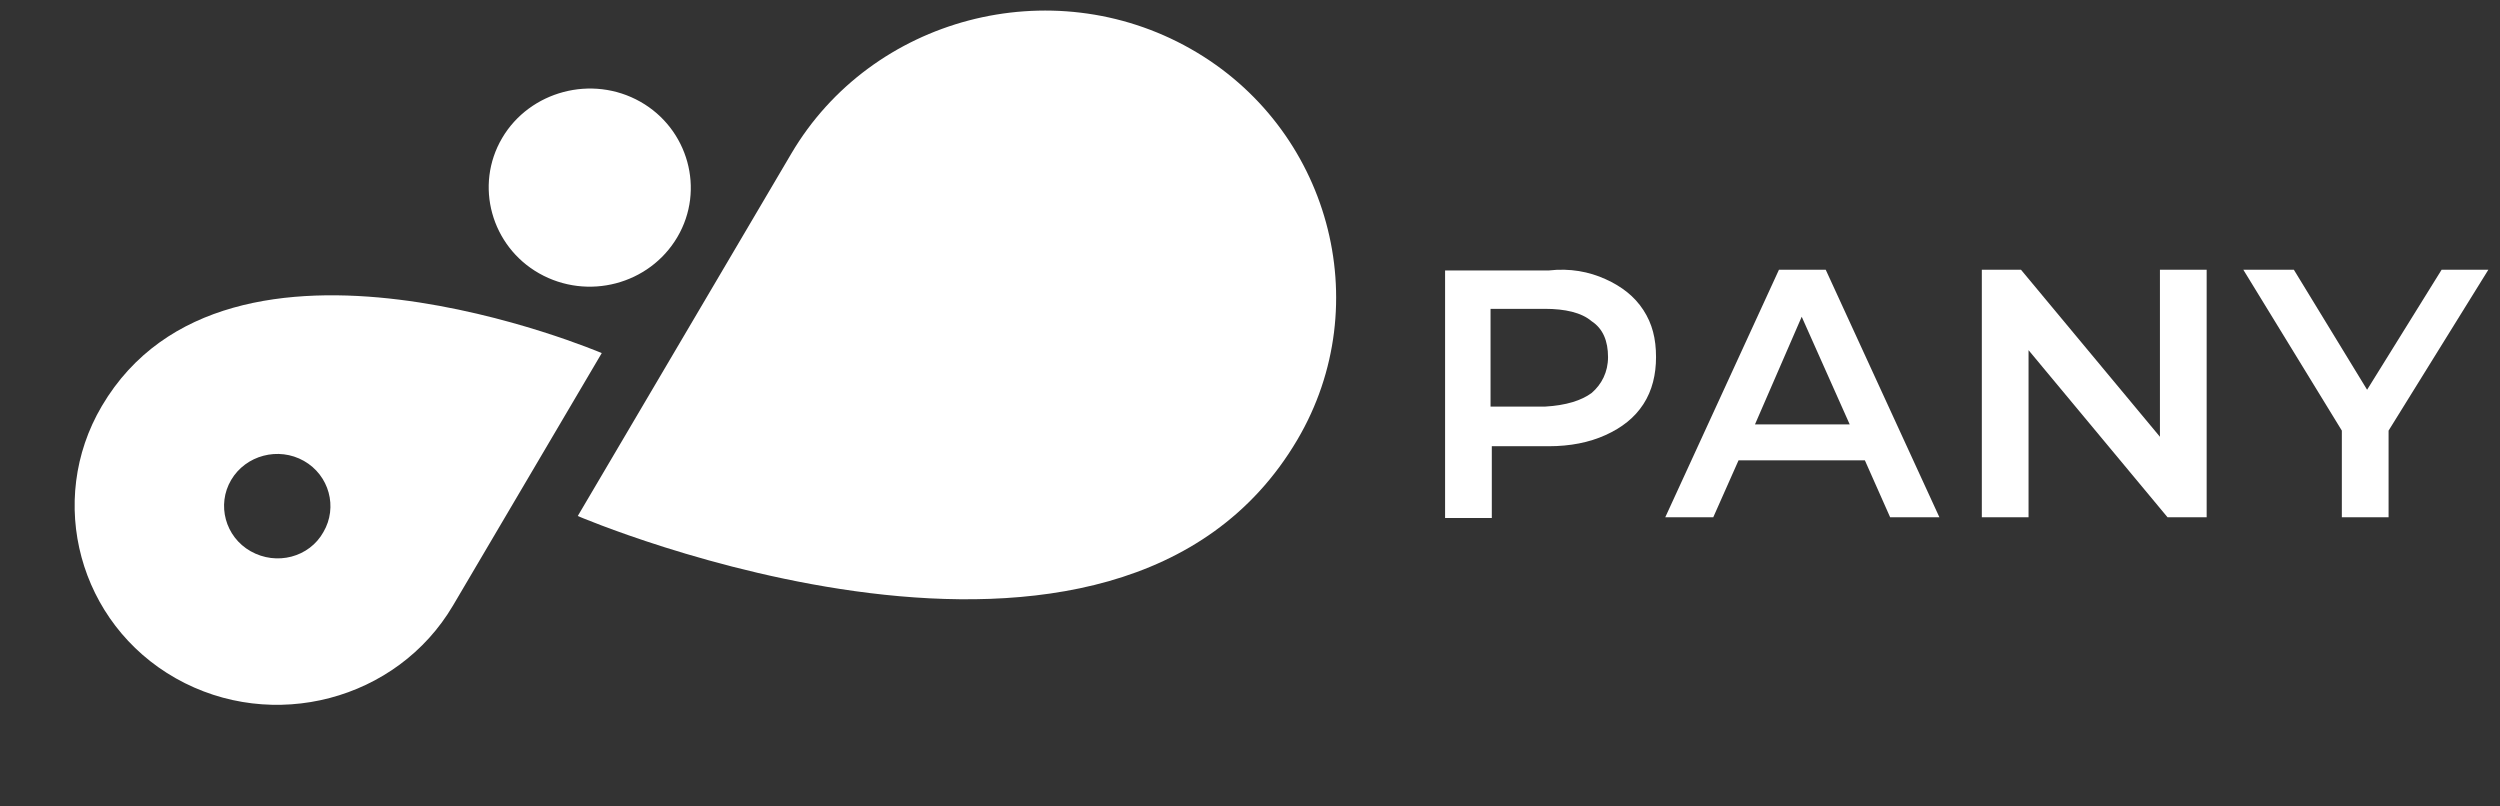 <svg width="155" height="50" viewBox="0 0 155 50" fill="none" xmlns="http://www.w3.org/2000/svg">
<rect x="0" y="0" width="155" height="50" fill="#333333" stroke="none"/>
<path d="M33.429 16.95C30.464 15.272 29.401 11.497 31.134 8.556C32.846 5.65 36.699 4.609 39.701 6.307C42.666 7.984 43.729 11.76 41.996 14.7C40.263 17.641 36.431 18.648 33.429 16.95Z" fill="white"/>
<path d="M80.436 27.264C85.408 18.826 82.418 7.892 73.807 3.021C65.16 -1.871 54.037 1.079 49.065 9.517L35.821 31.993C35.821 31.993 69.214 46.309 80.436 27.264Z" fill="white"/>
<path d="M6.313 25.176C2.847 31.057 4.895 38.658 10.898 42.054C16.901 45.449 24.622 43.422 28.087 37.541L37.309 21.891C37.344 21.912 14.11 11.942 6.313 25.176ZM15.539 34.176C13.967 33.287 13.424 31.299 14.331 29.759C15.239 28.218 17.268 27.686 18.84 28.575C20.412 29.464 20.956 31.452 20.048 32.993C19.176 34.553 17.147 35.086 15.539 34.176Z" fill="white"/>
<path d="M99.541 17.306C100.559 17.767 101.343 18.381 101.891 19.225C102.439 20.069 102.674 20.99 102.674 22.141C102.674 23.215 102.439 24.213 101.891 25.057C101.343 25.901 100.559 26.515 99.541 26.975C98.523 27.436 97.348 27.666 96.017 27.666H92.492V32.117H89.595V16.769H96.017C97.348 16.616 98.523 16.846 99.541 17.306ZM98.68 24.366C99.306 23.829 99.698 23.062 99.698 22.141C99.698 21.143 99.385 20.376 98.68 19.915C98.053 19.378 97.035 19.148 95.782 19.148H92.414V25.21H95.782C97.113 25.134 98.053 24.827 98.68 24.366Z" fill="white"/>
<path d="M115.622 28.54H107.79L106.223 32.069H103.247L110.296 16.722H113.194L120.242 32.069H117.188L115.622 28.54ZM114.682 26.314L111.706 19.638L108.808 26.314H114.682Z" fill="white"/>
<path d="M136.813 16.722V32.069H134.386L125.77 21.71V32.069H122.873V16.722H125.3L133.916 27.081V16.722H136.813V16.722Z" fill="white"/>
<path d="M148.092 26.698V32.069H145.194V26.698L139.085 16.722H142.218L146.76 24.165L151.381 16.722H154.279L148.092 26.698Z" fill="white"/>
</svg>
